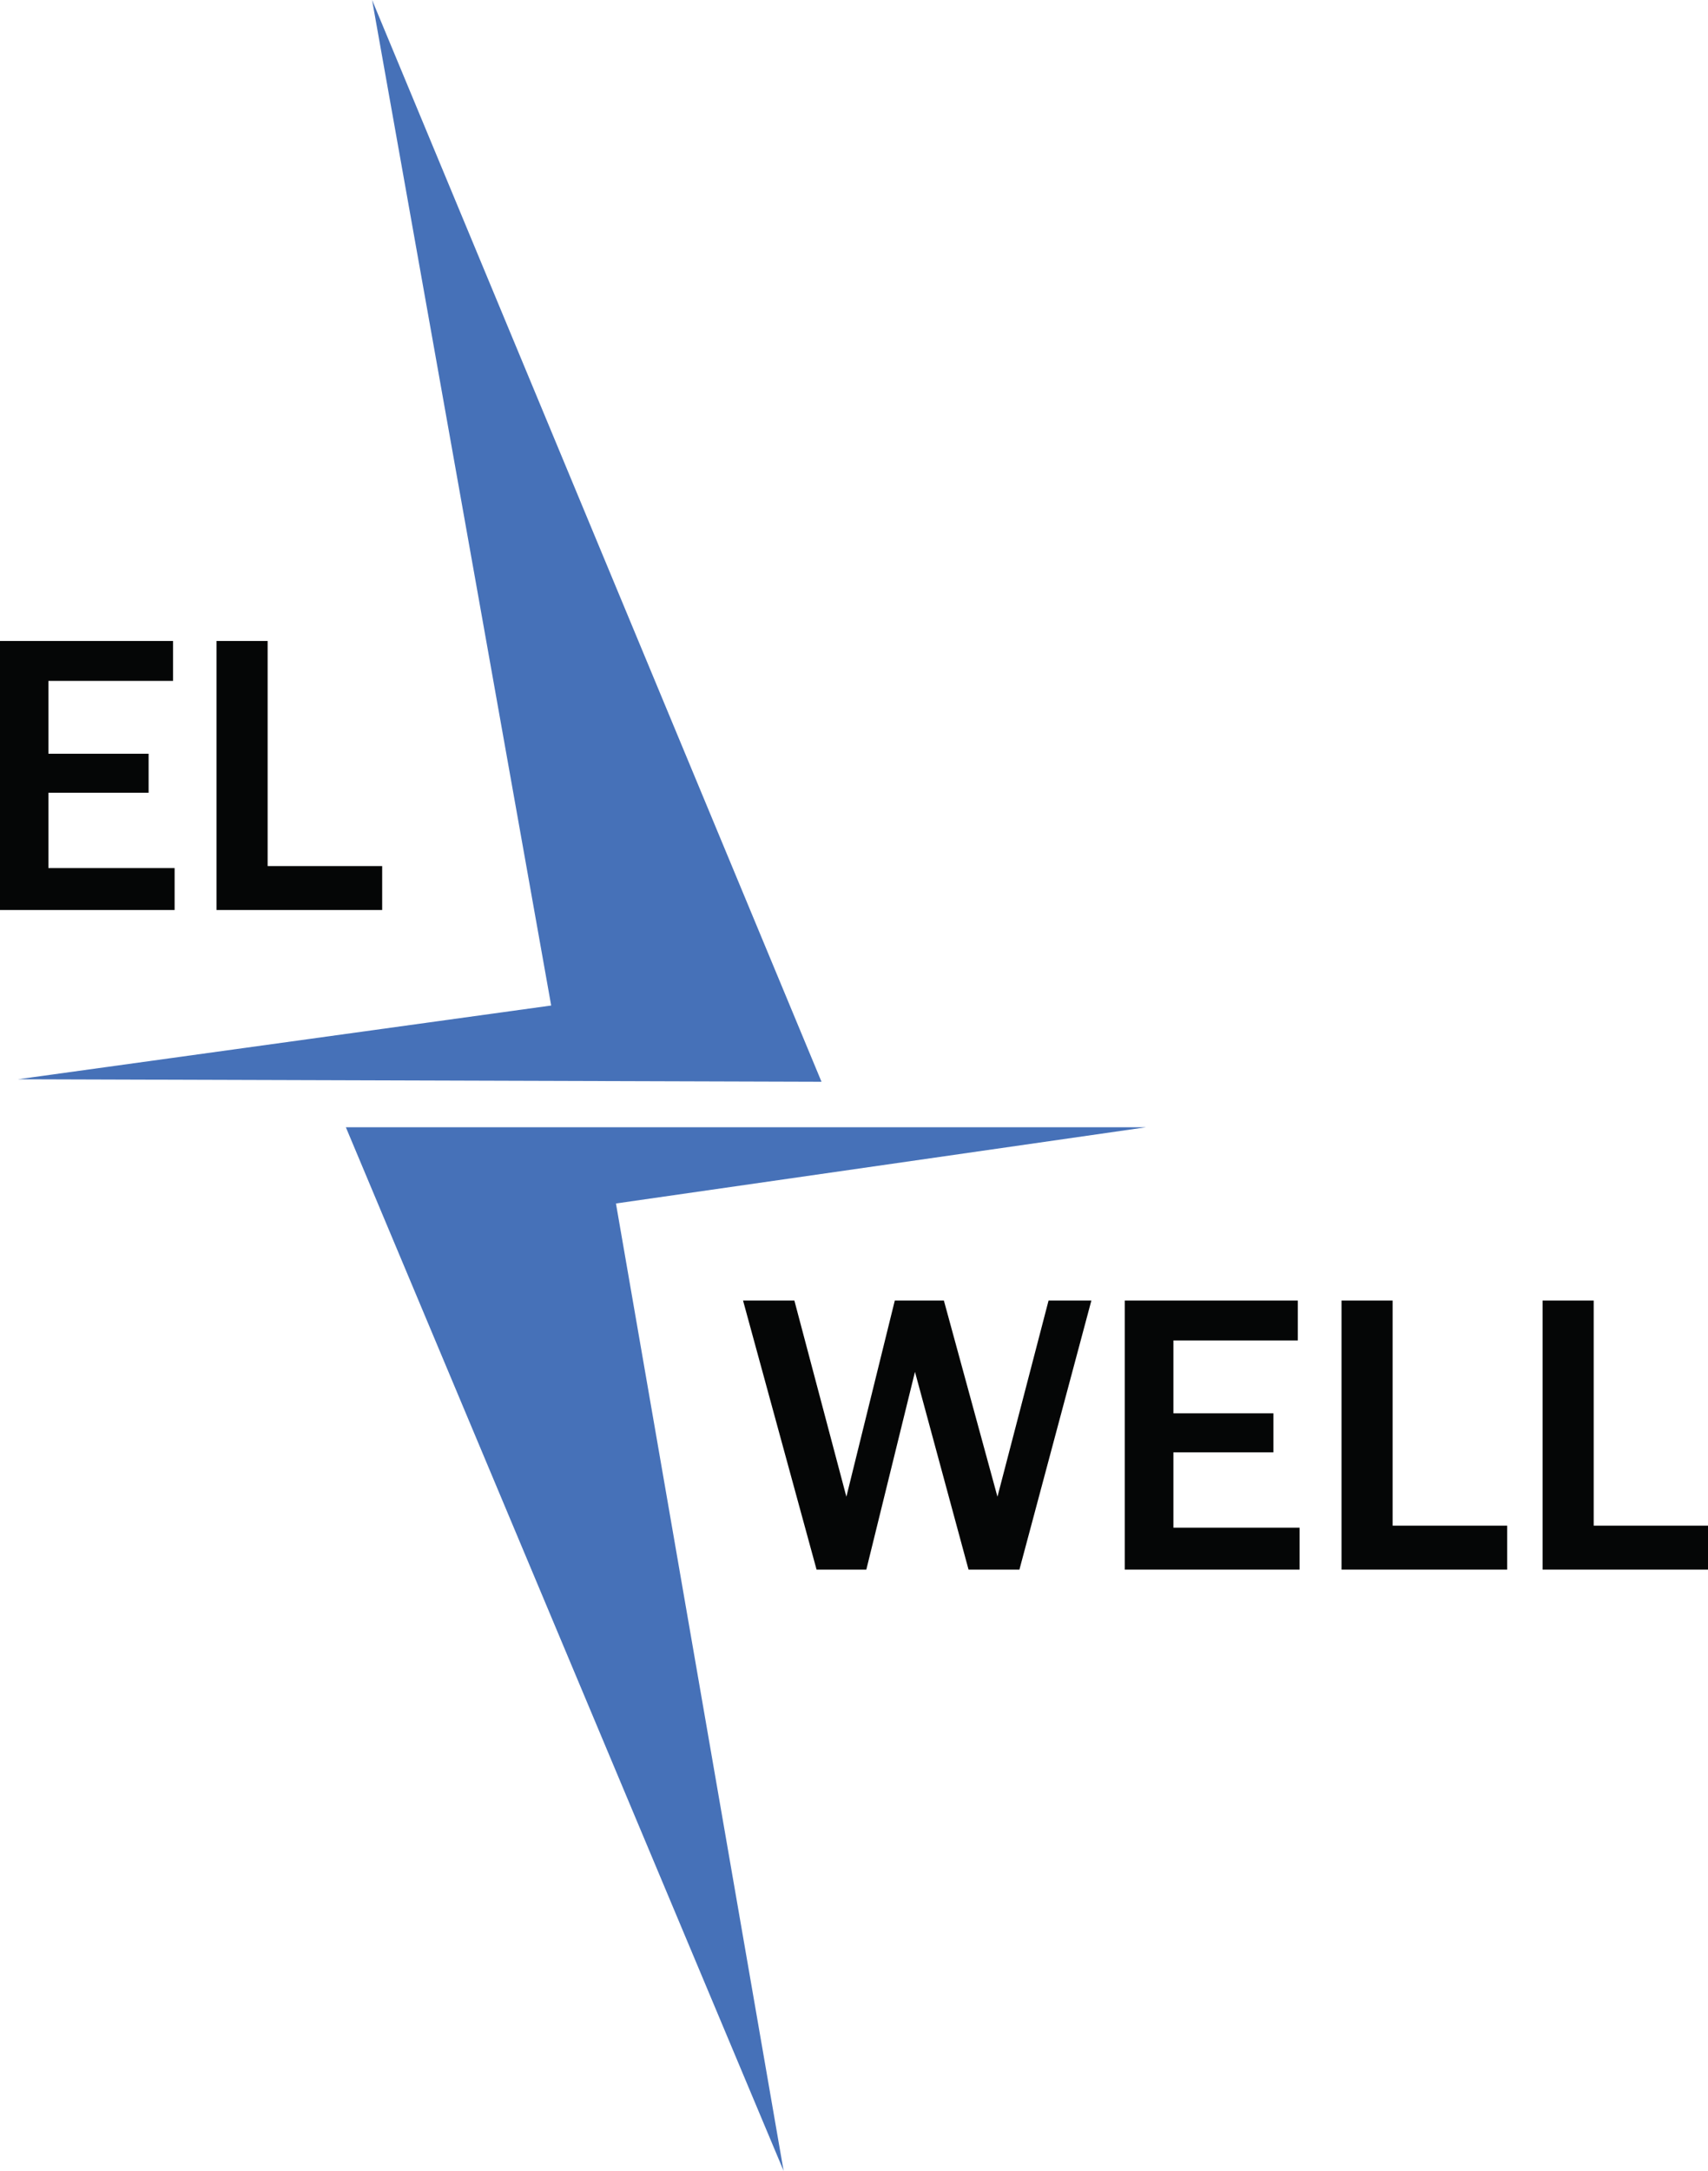 <?xml version="1.0" encoding="UTF-8"?><svg id="Layer_2" xmlns="http://www.w3.org/2000/svg" viewBox="0 0 76.2 96.83"><defs><style>.cls-1{fill:#4671b8;}.cls-2{fill:#050606;}</style></defs><g id="Layer_1-2"><polygon class="cls-1" points="16.6 0 36.65 48.25 .8 48.14 24.59 44.85 16.6 0"/><polygon class="cls-1" points="34.96 96.83 15.43 50.28 51.13 50.28 27.48 53.68 34.96 96.83"/><g><path class="cls-2" d="M48.69,58.01l-3.21,12h-2.27l-2.39-8.82-2.17,8.82h-2.22l-3.28-12h2.29l2.32,8.75,2.16-8.75h2.19l2.39,8.75,2.28-8.75h1.91Z"/><path class="cls-2" d="M57.98,70.01h-7.8v-12h7.72v1.78h-5.55v3.25h4.46v1.74h-4.46v3.36h5.63v1.86Z"/><path class="cls-2" d="M67.23,70.01h-7.38v-12h2.28v10.04h5.11v1.96Z"/><path class="cls-2" d="M76.2,70.01h-7.38v-12h2.28v10.04h5.11v1.96Z"/></g><g><path class="cls-2" d="M7.79,40.59H0v-12H7.72v1.78H2.16v3.25H6.63v1.74H2.16v3.36H7.79v1.86Z"/><path class="cls-2" d="M17.04,40.59h-7.38v-12h2.28v10.04h5.11v1.96Z"/></g></g></svg>
